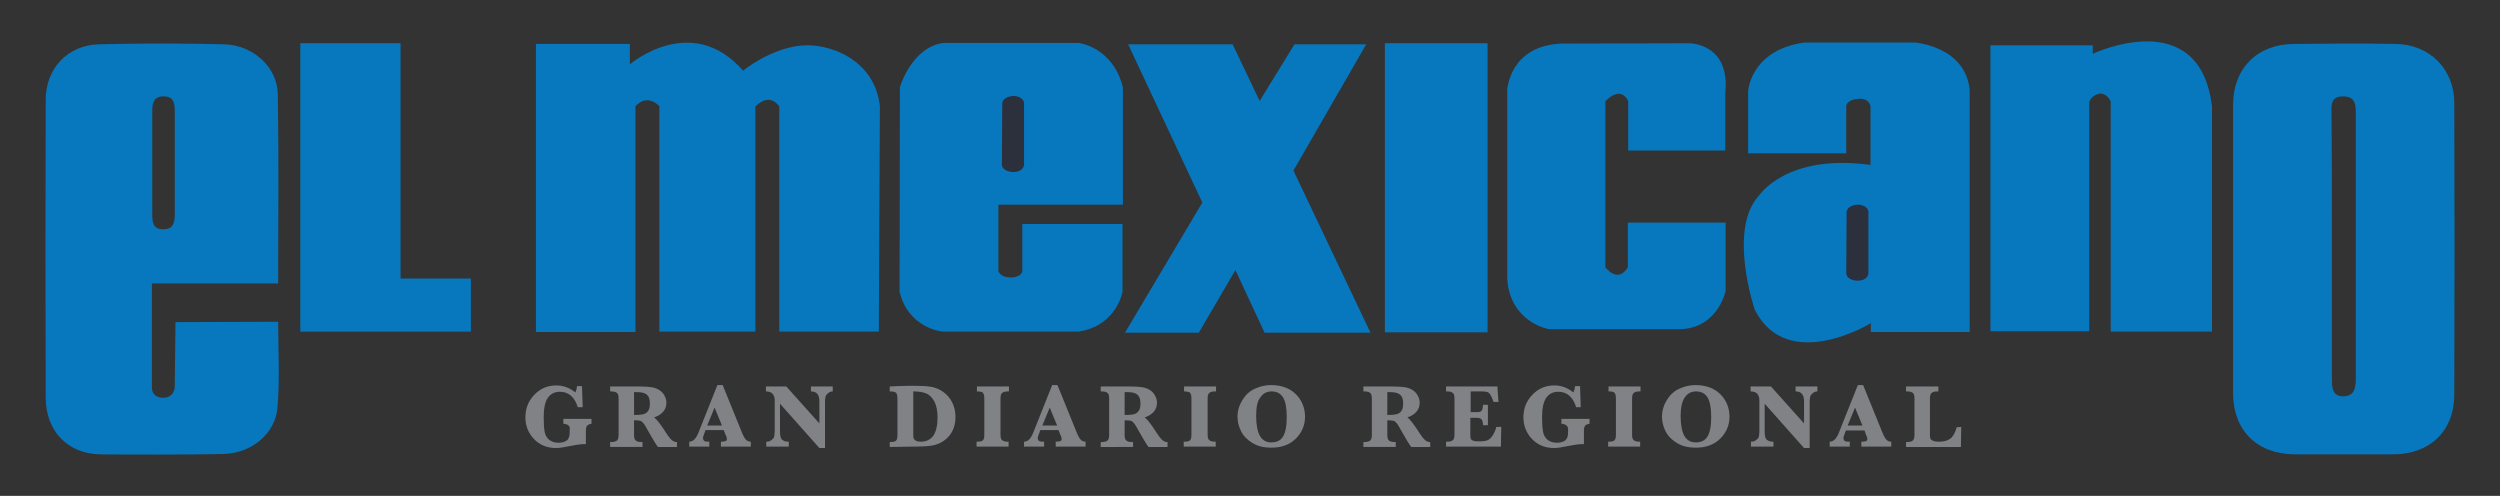 <?xml version="1.0" encoding="utf-8"?>
<!-- Generator: Adobe Illustrator 19.0.0, SVG Export Plug-In . SVG Version: 6.00 Build 0)  -->
<svg version="1.1" id="Capa_1" xmlns="http://www.w3.org/2000/svg" xmlns:xlink="http://www.w3.org/1999/xlink" x="0px" y="0px"
	 viewBox="-399 298 710.9 141" style="enable-background:new -399 298 710.9 141;" xml:space="preserve">
<rect x="-399" y="298" width="710.9" height="141" fill="#333333" stroke="none"/>
<style type="text/css">
	.st0{fill:#0778BE;}
	.st1{fill:none;}
	.st2{fill:#2C303C;}
	.st3{fill:#FFFFFF;}
	.st4{fill:#ED1C24;}
	.st5{fill:#818286;}
</style>
<g id="XMLID_1_">
	<path id="XMLID_265_" class="st0" d="M236,368.8c0-13.7,0-27.3,0-41c0-10.3,6.8-17.2,17.2-17.3c9.7-0.1,19.3-0.2,29,0
		c9.6,0.1,16.7,7.1,16.7,16.8c0.1,27.6,0.1,55.3,0,82.9c0,10.4-7,17-17.4,17c-9.3,0-18.6,0-28,0c-10.7-0.1-17.5-6.8-17.5-17.4
		C236,396.1,236,382.4,236,368.8z M264.1,367.8c0,12.5,0,25,0,37.5c0,2.6-0.1,5.5,3.4,5.4c3.3-0.1,3.4-2.9,3.4-5.6
		c0-24.8,0-49.6,0-74.4c0-2.6,0.1-5.3-3.6-5.3c-3.9,0-3.3,3-3.3,5.5C264.1,343.2,264.1,355.5,264.1,367.8z"/>
	<path id="XMLID_268_" class="st0" d="M-349.1,389.6c9.3,0,19.3-0.1,29.2-0.1c0,8.2,0.5,16.4-0.2,24.4c-0.6,7.5-7.5,13-15.3,13.2
		c-11.7,0.2-23.3,0.2-35,0.1c-9.3-0.1-15.5-6.6-15.6-15.9c-0.1-28.3-0.1-56.6,0-84.9c0-8.9,6.2-15.6,15.2-15.8
		c11.8-0.3,23.6-0.3,35.5,0c8.2,0.2,15.2,6.4,15.3,14.3c0.3,17.6,0.1,35.3,0.1,53.7c-12.2,0-23.8,0-35.9,0c0,10.2,0,23.7,0,29.7
		c0,2,1.6,2.9,3.5,2.8s3-1.5,3-3.4 M-355.7,344.4c0,4.8,0,9.7,0,14.5c0,2.1,0.1,4.2,2.9,4.3c3.1,0.1,3.5-1.9,3.5-4.3
		c0-9.8,0-19.6,0-29.5c0-2.3-0.5-4-3.2-4s-3.2,1.8-3.2,4C-355.7,334.4-355.7,339.4-355.7,344.4z"/>
</g>
<polygon id="XMLID_12_" class="st0" points="-313.6,310.3 -313.6,392.3 -265.1,392.3 -265.1,377.2 -285.1,377.2 -285.1,310.3 "/>
<path id="XMLID_16_" class="st0" d="M-149.1,392.3h-28.3v-64c0,0-2.5-4.3-6.8,0v64h-27.3v-64.1c0,0-3.3-3.8-6.8,0v64.2h-28.3v-81.9
	h26.7v5.8c0,0,17.5-15,32.2,1.8c0,0,7.4-6.1,16.1-7.1c8.2-1,21.4,3.9,22.8,17.2"/>
<polygon id="XMLID_20_" class="st0" points="-79.1,392.6 -57.1,355.6 -78.2,310.6 -48.5,310.6 -40.8,326.7 -30.9,310.6 -10.5,310.6 
	-31.2,346.5 -9.3,392.6 -39.4,392.6 -47.7,374.8 -58.1,392.6 "/>
<rect id="XMLID_21_" x="-5.2" y="310.3" class="st0" width="29.2" height="82.2"/>
<path id="XMLID_25_" class="st1" d="M70.1,350.4"/>
<path id="XMLID_6_" class="st0" d="M81.4,310.3c0,0,11.7,0,10.2,14.2v16.3H64v-14c0,0-1.8-4.8-6.5,0V374c0,0,3.5,4.8,6.4,0v-12.7
	h27.8v19.4c0,0-2.1,10.5-12.8,10.9H41.5c0,0-11-1.8-11.9-14.2v-53.8c0,0,0.6-12.6,15.4-13.2L81.4,310.3L81.4,310.3z"/>
<path id="XMLID_9_" class="st0" d="M145.6,310.1c0,0,14.3,1.1,15.5,13.5v68.8H133v-2.5c0,0-23.7,14.5-33-3.8c0,0-7.8-22.8,1.2-32.5
	c0,0,7.8-12,31.7-8.7v-16.7c0,0-0.3-2.3-3.3-2.1c-1,0-3.5,0.5-3.6,2.1v13.4H98.1v-17.7c0,0,0.7-11.7,16-13.8L145.6,310.1
	L145.6,310.1z"/>
<path id="XMLID_11_" class="st2" d="M126.1,358.3c0,0,0-1.9,3.1-2.1c0.9-0.1,3.1,0.5,3.1,2.1v17.4c0,0,0,1.9-2.7,2.1
	c-0.9,0.1-3.5-0.2-3.6-2.1L126.1,358.3L126.1,358.3z"/>
<path id="XMLID_19_" class="st3" d="M241.8,314.2"/>
<path id="XMLID_69_" class="st4" d="M-137.4,310.2"/>
<path id="XMLID_53_" class="st0" d="M-143.1,322.8c0,0,3.3-11.4,12.4-12.6h38.4c0,0,9.7,1.1,12.6,12.6v33.4h-35.4V375
	c0,0,0.3,1.9,3.6,1.9c0,0,2.6,0.1,3.2-1.7v-13.5h28.5v19.2c0,0-1.6,9.8-12.6,11.4h-38.5c0,0-9.8-0.8-12.3-11.4L-143.1,322.8
	L-143.1,322.8z"/>
<path id="XMLID_14_" class="st2" d="M-114,327.4c0,0,0-1.9,3.1-2.1c0.9-0.1,3.1,0.5,3.1,2.1v17.4c0,0,0,1.9-2.7,2.1
	c-0.9,0.1-3.5-0.2-3.6-2.1L-114,327.4L-114,327.4z"/>
<path id="XMLID_46_" class="st0" d="M167,392.3v-81.4h29.1v2.4c0,0,30.4-14.4,33.9,15v64h-28.8v-65.4c0,0-0.8-2.3-3.1-2.3
	c0,0-2.4,0.4-3,2.4v65.2H167L167,392.3L167,392.3z"/>
<g id="XMLID_101_">
	<path id="XMLID_102_" class="st5" d="M-238.8,418.5v-1.4h8v1.4c-0.6,0.1-1.1,0.3-1.3,0.6c-0.2,0.3-0.3,0.8-0.3,1.6v3.6
		c-0.3,0-0.5,0-0.7,0c-0.8,0-2.2,0.2-4.2,0.6c-1.4,0.3-2.6,0.5-3.6,0.5c-2.6,0-4.7-0.9-6.3-2.6s-2.4-3.8-2.4-6.1
		c0-2.5,0.8-4.6,2.5-6.4s3.8-2.7,6.3-2.7c2,0,3.8,0.7,5.4,2c0.3-0.6,0.4-1.2,0.5-1.8h1.4l0.2,6h-1.4c-0.9-2.9-2.6-4.4-5.1-4.4
		c-1.5,0-2.6,0.6-3.4,1.7c-0.8,1.1-1.2,3-1.2,5.6c0,1.8,0.1,3.2,0.3,4.2s0.7,1.7,1.3,2.2c0.7,0.5,1.5,0.8,2.6,0.8
		c0.9,0,1.7-0.2,2.3-0.6s0.9-1.2,0.9-2.4v-0.6C-236.8,419.2-237.4,418.6-238.8,418.5z"/>
	<path id="XMLID_104_" class="st5" d="M-218.7,417.5v4.1c0,0.8,0.1,1.3,0.4,1.6s0.8,0.5,1.7,0.5h0.3v1.4h-9.2v-1.4h0.3
		c0.9,0,1.4-0.2,1.7-0.5s0.4-0.9,0.4-1.6v-10.2c0-0.8-0.1-1.3-0.4-1.6c-0.3-0.3-0.8-0.5-1.7-0.5h-0.3v-1.4h6.9h1.5
		c1.5,0,2.6,0.1,3.3,0.2s1.4,0.3,2.1,0.7c0.7,0.4,1.2,0.9,1.6,1.6c0.4,0.7,0.6,1.4,0.6,2.1c0,2-1.2,3.4-3.5,4.2
		c0.6,0.4,1.6,1.6,2.9,3.6c1,1.6,1.7,2.5,2.2,2.9s0.9,0.5,1.4,0.5v1.4h-5.4c-0.5-0.6-1.4-2.1-2.7-4.4c-0.7-1.2-1.1-2-1.4-2.3
		c-0.3-0.3-0.5-0.6-0.8-0.7C-217.1,417.6-217.7,417.5-218.7,417.5z M-218.7,416c1.4,0,2.4-0.1,2.9-0.3s0.9-0.5,1.2-1s0.4-1.2,0.4-2
		c0-1.2-0.3-2-0.9-2.5c-0.6-0.5-1.5-0.7-2.9-0.7c-0.2,0-0.4,0-0.7,0V416z"/>
	<path id="XMLID_107_" class="st5" d="M-198.4,420.4l-0.3,0.8c-0.2,0.6-0.4,1-0.4,1.3c0,0.4,0.1,0.7,0.4,0.9
		c0.3,0.2,0.7,0.2,1.4,0.2v1.4h-5.7v-1.4c1.1,0,2-0.9,2.7-2.8l5.3-13.3h1.5l5.4,13.3c0.5,1.3,1,2.1,1.4,2.4s0.8,0.4,1.2,0.4v1.4
		h-8.5v-1.4c0.8,0,1.2-0.1,1.4-0.2s0.3-0.3,0.3-0.6c0-0.2-0.1-0.5-0.2-0.8l-0.2-0.4l-0.5-1.3h-5.2L-198.4,420.4L-198.4,420.4z
		 M-197.9,419h4.2l-2.1-5.1L-197.9,419z"/>
	<path id="XMLID_110_" class="st5" d="M-177.2,412.8v7.9c0,1.3,0.2,2.1,0.7,2.4c0.5,0.4,1,0.5,1.8,0.5v1.4h-6.4v-1.4
		c0.5,0,1-0.1,1.4-0.4s0.7-0.6,0.8-0.9s0.2-0.9,0.2-1.7v-8.7c0-1.7-0.8-2.6-2.5-2.6v-1.4h5.8l9.4,10.5v-6.3c0-1.9-0.8-2.8-2.4-2.8
		v-1.4h6.2v1.4c-0.4,0-0.8,0.1-1.2,0.4s-0.6,0.5-0.8,0.9c-0.1,0.4-0.2,0.9-0.2,1.6v13.2h-1.6L-177.2,412.8z"/>
	<path id="XMLID_112_" class="st5" d="M-146,425.1v-1.4c0.9,0,1.5-0.1,1.8-0.4s0.4-0.8,0.4-1.7v-10.2c0-0.8-0.1-1.4-0.4-1.7
		c-0.3-0.3-0.9-0.4-1.8-0.4v-1.4l2.1-0.1c2.1-0.1,3.7-0.1,4.9-0.1c2,0,3.6,0.1,4.8,0.3c1.2,0.2,2.4,0.7,3.5,1.5s1.9,1.8,2.5,3
		s0.9,2.6,0.9,4.1s-0.3,2.9-0.9,4c-0.6,1.2-1.5,2.1-2.5,2.8s-2.2,1.1-3.3,1.3c-1.1,0.2-3.1,0.3-5.7,0.3L-146,425.1L-146,425.1z
		 M-139.3,409.3v11.8c0,0.8,0,1.3,0.1,1.5c0.1,0.3,0.3,0.5,0.6,0.7s0.8,0.3,1.4,0.3c1.6,0,2.8-0.6,3.6-1.7c0.8-1.2,1.2-2.9,1.2-5.2
		c0-1.9-0.3-3.4-0.9-4.5c-0.6-1.1-1.3-1.9-2.3-2.3C-136.5,409.5-137.8,409.3-139.3,409.3z"/>
	<path id="XMLID_115_" class="st5" d="M-121.2,409.3v-1.4h9.1v1.4h-0.3c-0.9,0-1.4,0.2-1.7,0.5c-0.3,0.3-0.4,0.9-0.4,1.6v10.1
		c0,0.8,0.1,1.3,0.4,1.6c0.3,0.3,0.8,0.5,1.6,0.5h0.3v1.4h-9.1v-1.4c0.9,0,1.5-0.1,1.8-0.4s0.4-0.8,0.4-1.7v-10.1
		c0-0.8-0.1-1.4-0.4-1.7C-119.6,409.5-120.2,409.3-121.2,409.3z"/>
	<path id="XMLID_117_" class="st5" d="M-103.2,420.4l-0.3,0.8c-0.2,0.6-0.4,1-0.4,1.3c0,0.4,0.1,0.7,0.4,0.9
		c0.3,0.2,0.7,0.2,1.4,0.2v1.4h-5.7v-1.4c1.1,0,2-0.9,2.7-2.8l5.3-13.3h1.5l5.4,13.3c0.5,1.3,1,2.1,1.4,2.4s0.8,0.4,1.2,0.4v1.4
		h-8.5v-1.4c0.8,0,1.2-0.1,1.4-0.2c0.2-0.1,0.3-0.3,0.3-0.6c0-0.2-0.1-0.5-0.2-0.8l-0.2-0.4l-0.5-1.3h-5.2L-103.2,420.4
		L-103.2,420.4z M-102.6,419h4.2l-2.1-5.1L-102.6,419z"/>
	<path id="XMLID_120_" class="st5" d="M-79.2,417.5v4.1c0,0.8,0.1,1.3,0.4,1.6s0.8,0.5,1.7,0.5h0.3v1.4H-86v-1.4h0.3
		c0.9,0,1.4-0.2,1.7-0.5c0.3-0.3,0.4-0.9,0.4-1.6v-10.2c0-0.8-0.1-1.3-0.4-1.6c-0.3-0.3-0.8-0.5-1.7-0.5H-86v-1.4h6.9h1.5
		c1.5,0,2.6,0.1,3.3,0.2c0.7,0.1,1.4,0.3,2.1,0.7s1.2,0.9,1.6,1.6s0.6,1.4,0.6,2.1c0,2-1.2,3.4-3.5,4.2c0.6,0.4,1.6,1.6,2.9,3.6
		c1,1.6,1.7,2.5,2.2,2.9s0.9,0.5,1.4,0.5v1.4h-5.4c-0.5-0.6-1.4-2.1-2.7-4.4c-0.7-1.2-1.1-2-1.4-2.3s-0.5-0.6-0.8-0.7
		C-77.6,417.6-78.2,417.5-79.2,417.5z M-79.2,416c1.4,0,2.4-0.1,2.9-0.3s0.9-0.5,1.2-1c0.3-0.5,0.4-1.2,0.4-2c0-1.2-0.3-2-0.9-2.5
		s-1.5-0.7-2.9-0.7c-0.2,0-0.4,0-0.7,0V416z"/>
	<path id="XMLID_123_" class="st5" d="M-62.3,409.3v-1.4h9.1v1.4h-0.3c-0.9,0-1.4,0.2-1.7,0.5s-0.4,0.9-0.4,1.6v10.1
		c0,0.8,0.1,1.3,0.4,1.6s0.8,0.5,1.6,0.5h0.3v1.4h-9.1v-1.4c0.9,0,1.5-0.1,1.8-0.4s0.4-0.8,0.4-1.7v-10.1c0-0.8-0.1-1.4-0.4-1.7
		C-60.7,409.5-61.4,409.3-62.3,409.3z"/>
	<path id="XMLID_125_" class="st5" d="M-47.1,416.4c0-1.5,0.4-3,1.3-4.5s2-2.6,3.5-3.3s3-1.1,4.7-1.1c3,0,5.4,0.9,7.1,2.6
		c1.7,1.7,2.6,3.9,2.6,6.4c0,2.4-0.9,4.5-2.6,6.2c-1.7,1.7-4,2.6-7,2.6c-2,0-3.8-0.4-5.3-1.3s-2.6-2-3.3-3.4S-47.1,417.8-47.1,416.4
		z M-41.8,416.3c0,2.6,0.4,4.5,1.1,5.7c0.7,1.2,1.8,1.8,3.2,1.8c1.5,0,2.6-0.5,3.3-1.6s1.1-2.9,1.1-5.6c0-2.4-0.3-4.3-1-5.5
		s-1.8-1.8-3.3-1.8c-1.4,0-2.5,0.6-3.2,1.7C-41.5,412.1-41.8,413.9-41.8,416.3z"/>
	<path id="XMLID_128_" class="st5" d="M-4.5,417.5v4.1c0,0.8,0.1,1.3,0.4,1.6s0.8,0.5,1.7,0.5h0.3v1.4h-9.2v-1.4h0.3
		c0.9,0,1.4-0.2,1.7-0.5s0.4-0.9,0.4-1.6v-10.2c0-0.8-0.1-1.3-0.4-1.6s-0.8-0.5-1.7-0.5h-0.3v-1.4h6.9h1.5c1.5,0,2.6,0.1,3.3,0.2
		s1.4,0.3,2.1,0.7s1.2,0.9,1.6,1.6s0.6,1.4,0.6,2.1c0,2-1.2,3.4-3.5,4.2c0.6,0.4,1.6,1.6,2.9,3.6c1,1.6,1.7,2.5,2.2,2.9
		s0.9,0.5,1.4,0.5v1.4H2.3c-0.5-0.6-1.4-2.1-2.7-4.4c-0.7-1.2-1.1-2-1.4-2.3s-0.5-0.6-0.8-0.7C-2.9,417.6-3.6,417.5-4.5,417.5z
		 M-4.5,416c1.4,0,2.4-0.1,2.9-0.3s0.9-0.5,1.2-1s0.4-1.2,0.4-2c0-1.2-0.3-2-0.9-2.5s-1.5-0.7-2.9-0.7c-0.2,0-0.4,0-0.7,0V416z"/>
	<path id="XMLID_131_" class="st5" d="M19.1,416.9v4.2c0,0.8,0,1.3,0.1,1.6c0.1,0.2,0.3,0.5,0.7,0.6c0.4,0.2,1,0.2,1.8,0.2
		c1.1,0,1.9-0.1,2.5-0.4c0.5-0.3,1-0.8,1.4-1.5s0.7-1.4,0.9-2.2h1.4l-0.1,5.6H12.2v-1.4h0.3c0.9,0,1.4-0.2,1.7-0.5s0.4-0.9,0.4-1.6
		v-10.1c0-0.8-0.1-1.3-0.4-1.6s-0.8-0.5-1.6-0.5h-0.4v-1.4h14.6l0.3,4.4h-1.4c-0.3-0.8-0.5-1.4-0.8-1.9s-0.6-0.8-0.9-0.9
		s-0.8-0.2-1.6-0.2h-3.2v5.9h1.6c0.8,0,1.3-0.1,1.5-0.4s0.4-0.9,0.4-1.7h1.4v5.8h-1.4c0-0.1,0-0.2,0-0.2c0-0.5-0.1-0.9-0.3-1.3
		c-0.2-0.4-0.7-0.6-1.6-0.6h-1.7V416.9z"/>
	<path id="XMLID_133_" class="st5" d="M45,418.5v-1.4h8v1.4c-0.6,0.1-1.1,0.3-1.3,0.6c-0.2,0.3-0.3,0.8-0.3,1.6v3.6
		c-0.3,0-0.5,0-0.7,0c-0.8,0-2.2,0.2-4.2,0.6c-1.4,0.3-2.6,0.5-3.6,0.5c-2.6,0-4.7-0.9-6.3-2.6s-2.4-3.8-2.4-6.1
		c0-2.5,0.8-4.6,2.5-6.4s3.8-2.7,6.3-2.7c2,0,3.8,0.7,5.4,2c0.3-0.6,0.4-1.2,0.5-1.8h1.4l0.2,6h-1.3c-0.9-2.9-2.6-4.4-5.1-4.4
		c-1.5,0-2.6,0.6-3.4,1.7s-1.2,3-1.2,5.6c0,1.8,0.1,3.2,0.3,4.2s0.7,1.7,1.3,2.2c0.7,0.5,1.5,0.8,2.6,0.8c0.9,0,1.7-0.2,2.3-0.6
		s0.9-1.2,0.9-2.4v-0.6C47,419.2,46.3,418.6,45,418.5z"/>
	<path id="XMLID_135_" class="st5" d="M58.4,409.3v-1.4h9.1v1.4h-0.3c-0.9,0-1.4,0.2-1.7,0.5c-0.3,0.3-0.4,0.9-0.4,1.6v10.1
		c0,0.8,0.1,1.3,0.4,1.6s0.8,0.5,1.6,0.5h0.3v1.4h-9.1v-1.4c0.9,0,1.5-0.1,1.8-0.4s0.4-0.8,0.4-1.7v-10.1c0-0.8-0.1-1.4-0.4-1.7
		S59.4,409.3,58.4,409.3z"/>
	<path id="XMLID_137_" class="st5" d="M73.6,416.4c0-1.5,0.4-3,1.3-4.5s2-2.6,3.5-3.3s3-1.1,4.7-1.1c3,0,5.4,0.9,7.1,2.6
		s2.6,3.9,2.6,6.4c0,2.4-0.9,4.5-2.6,6.2s-4,2.6-7,2.6c-2,0-3.8-0.4-5.3-1.3s-2.6-2-3.3-3.4S73.6,417.8,73.6,416.4z M78.9,416.3
		c0,2.6,0.4,4.5,1.1,5.7s1.8,1.8,3.2,1.8c1.5,0,2.6-0.5,3.3-1.6c0.7-1.1,1.1-2.9,1.1-5.6c0-2.4-0.3-4.3-1-5.5s-1.8-1.8-3.3-1.8
		c-1.4,0-2.5,0.6-3.2,1.7C79.3,412.1,78.9,413.9,78.9,416.3z"/>
	<path id="XMLID_140_" class="st5" d="M102.8,412.8v7.9c0,1.3,0.2,2.1,0.7,2.4c0.5,0.4,1,0.5,1.8,0.5v1.4h-6.4v-1.4
		c0.5,0,1-0.1,1.4-0.4s0.7-0.6,0.8-0.9c0.1-0.3,0.2-0.9,0.2-1.7v-8.7c0-1.7-0.8-2.6-2.5-2.6v-1.4h5.8l9.4,10.5v-6.3
		c0-1.9-0.8-2.8-2.4-2.8v-1.4h6.2v1.4c-0.4,0-0.8,0.1-1.2,0.4c-0.4,0.3-0.6,0.5-0.8,0.9c-0.1,0.4-0.2,0.9-0.2,1.6v13.2H114
		L102.8,412.8z"/>
	<path id="XMLID_142_" class="st5" d="M125.9,420.4l-0.3,0.8c-0.2,0.6-0.4,1-0.4,1.3c0,0.4,0.1,0.7,0.4,0.9c0.3,0.2,0.7,0.2,1.4,0.2
		v1.4h-5.7v-1.4c1.1,0,2-0.9,2.7-2.8l5.3-13.3h1.5l5.4,13.3c0.5,1.3,1,2.1,1.4,2.4s0.8,0.4,1.2,0.4v1.4h-8.5v-1.4
		c0.8,0,1.2-0.1,1.4-0.2s0.3-0.3,0.3-0.6c0-0.2-0.1-0.5-0.2-0.8l-0.2-0.4l-0.4-1.2H125.9z M126.4,419h4.2l-2.1-5.1L126.4,419z"/>
	<path id="XMLID_145_" class="st5" d="M158.7,419.4l-0.1,5.7H143v-1.4h0.3c0.9,0,1.4-0.2,1.7-0.5s0.4-0.9,0.4-1.6v-10.2
		c0-0.8-0.1-1.3-0.4-1.6s-0.8-0.5-1.7-0.5H143v-1.4h9.2v1.4h-0.3c-0.9,0-1.4,0.2-1.7,0.5s-0.4,0.9-0.4,1.6v9.8c0,0.7,0,1.2,0.1,1.5
		c0.1,0.2,0.3,0.4,0.7,0.6s1,0.3,1.9,0.3c1.5,0,2.6-0.4,3.4-1.1c0.7-0.8,1.2-1.8,1.5-3L158.7,419.4L158.7,419.4L158.7,419.4z"/>
</g>
</svg>
